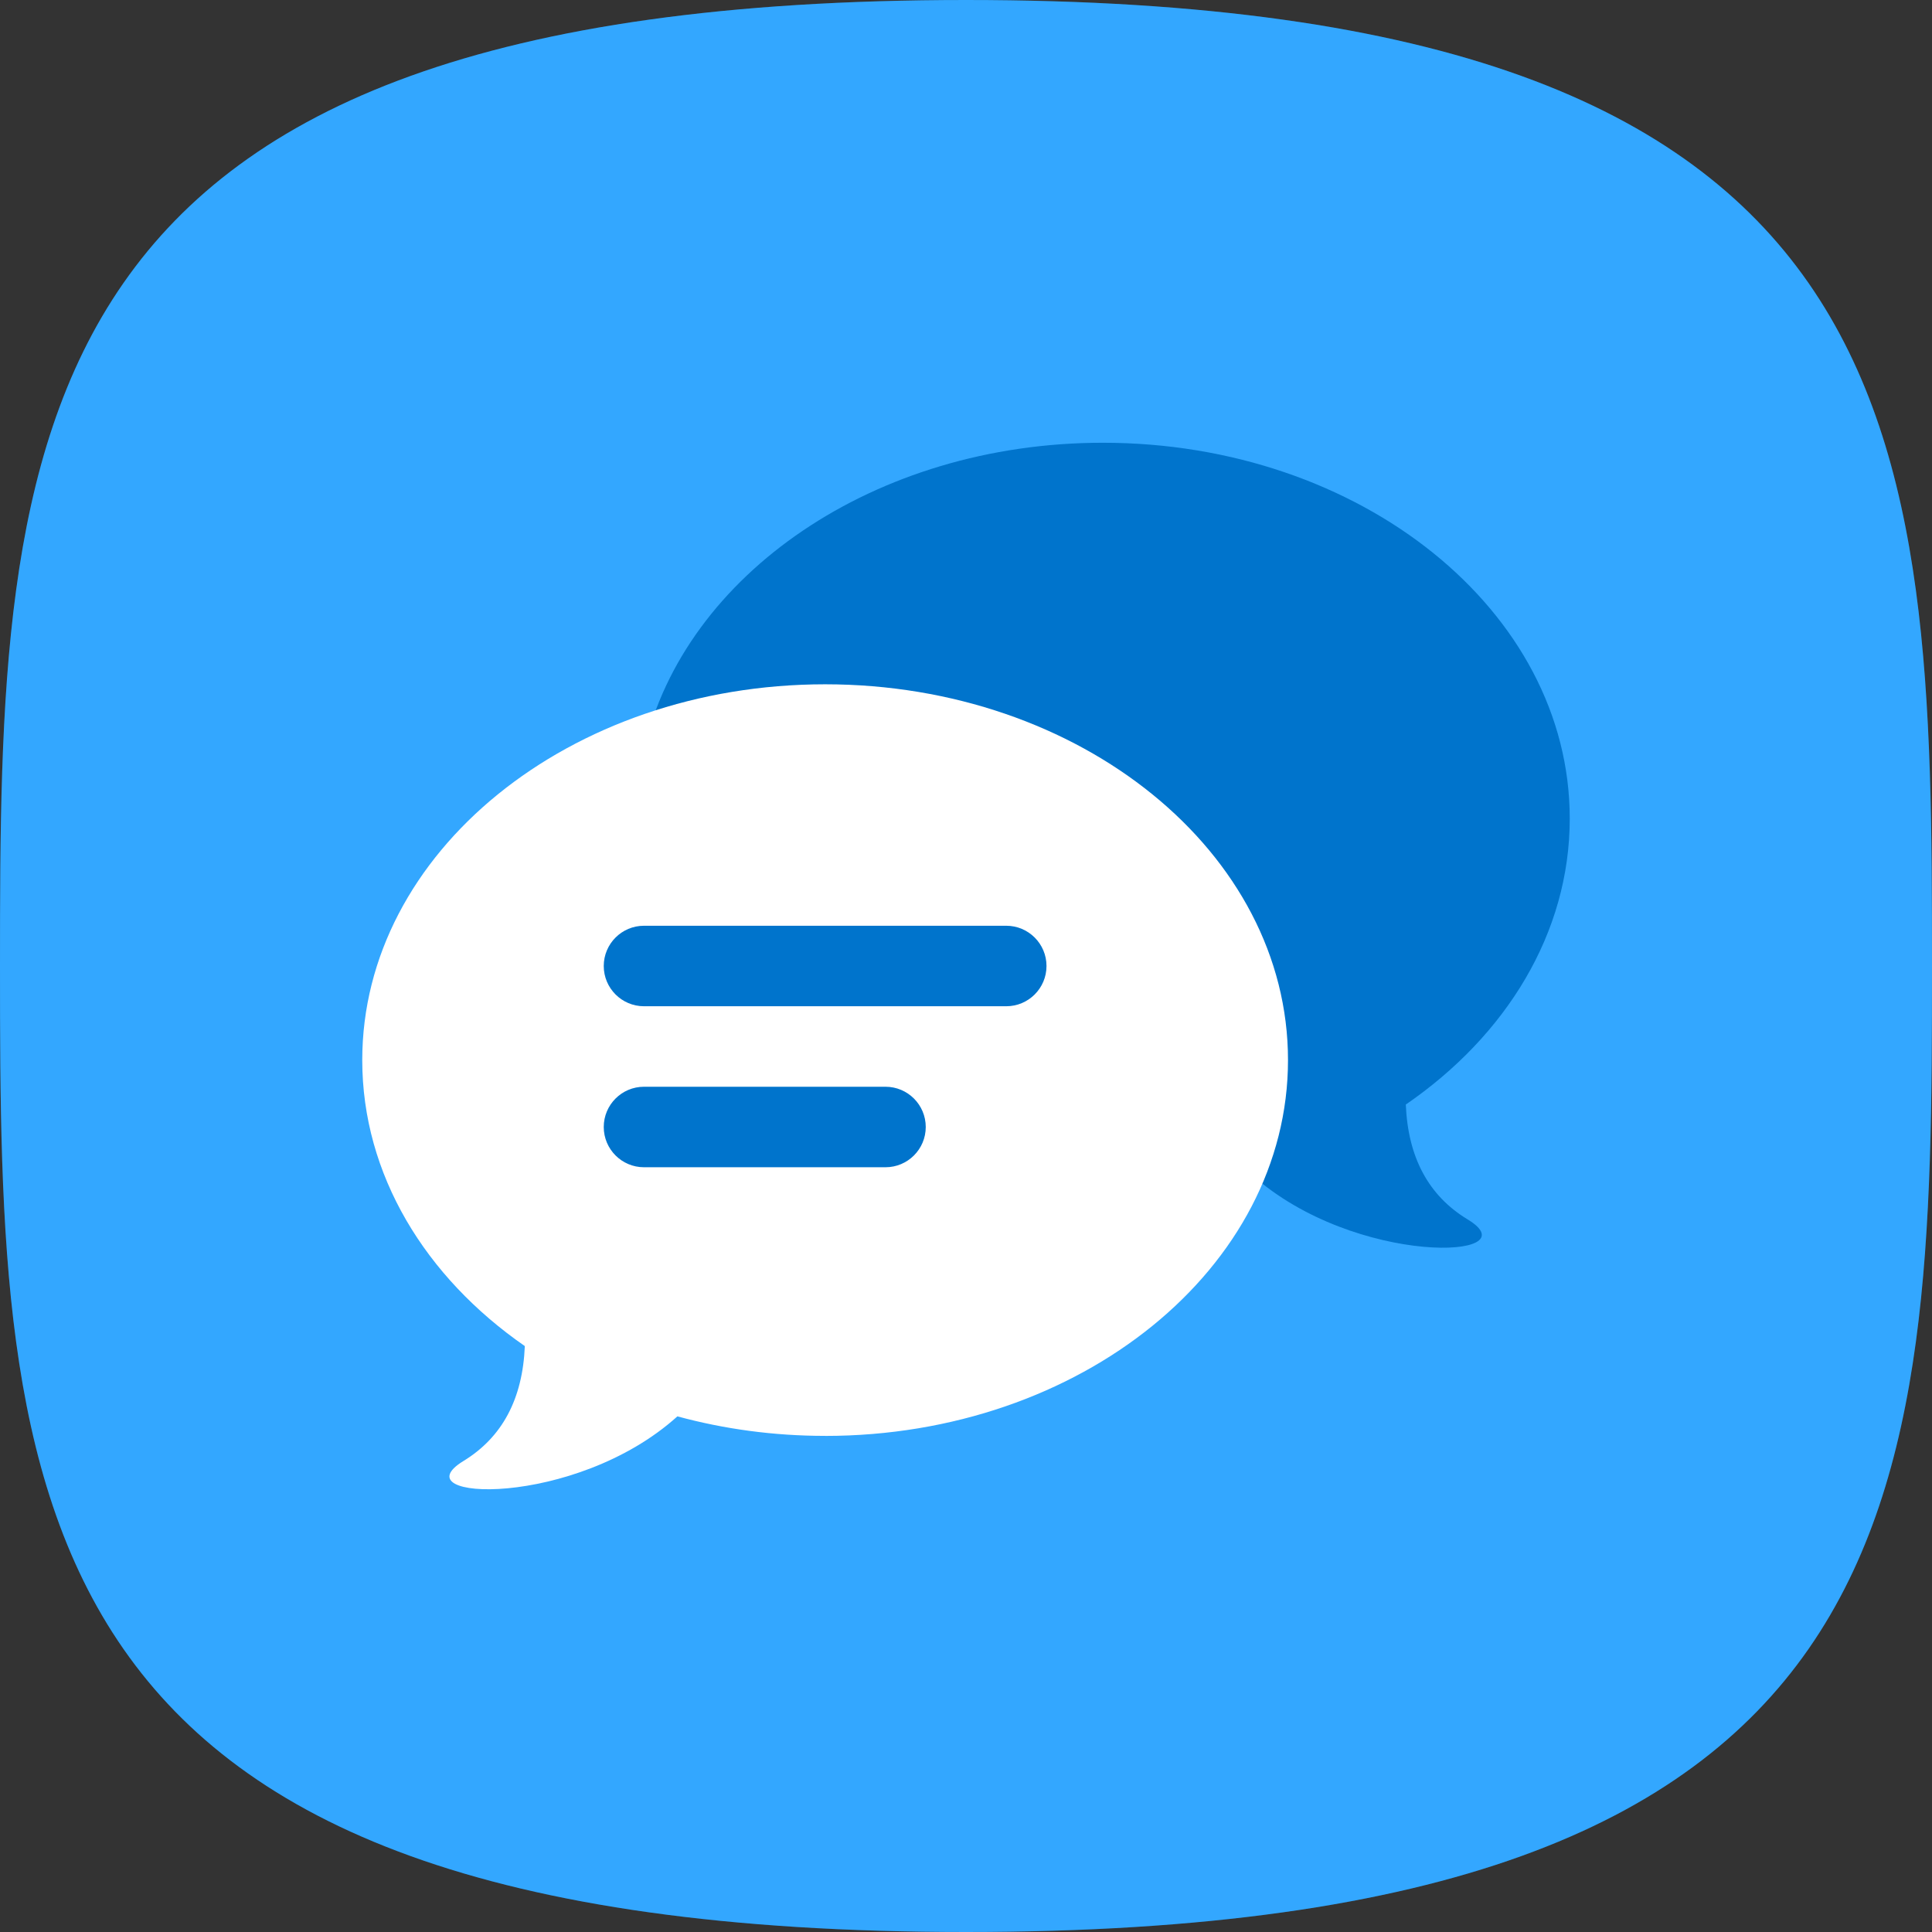 <svg height="48" viewBox="0 0 48 48" width="48" xmlns="http://www.w3.org/2000/svg" xmlns:xlink="http://www.w3.org/1999/xlink"><rect x="0" y="0" width="48" height="48" fill="#333333" stroke="none"/><defs><path id="a" d="m24 48c23.815 0 24-10.745 24-24s-.185-24-24-24c-23.815 0-24 10.745-24 24s.185 24 24 24z"/></defs><g fill="none" fill-rule="evenodd"><use fill="#0091ff" xlink:href="#a"/><use fill="#fff" fill-opacity=".2" xlink:href="#a"/><g transform="translate(9 11)"><path d="m7 7.613c1.005-4.333 5.727-7.613 11.401-7.613 6.406 0 11.599 4.18 11.599 9.337 0 2.845-1.581 5.393-4.073 7.105.054 1.315.566 2.267 1.536 2.854 1.632.989-2.788 1.192-5.36-1.108-.05.013-.099.027-.149.039.34-.84.523-1.736.523-2.666 0-4.813-4.912-8.715-10.972-8.715-1.606 0-3.13.274-4.505.766z" fill="#0074cc"/><path d="m5 11h13v9h-13z" fill="#0074cc"/><path d="m11.5 24.674c-1.283 0-2.517-.171-3.67-.485-2.55 2.3-6.933 2.097-5.314 1.108.961-.588 1.469-1.539 1.523-2.854-2.472-1.713-4.039-4.26-4.039-7.105 0-5.157 5.149-9.337 11.5-9.337 6.351 0 11.5 4.18 11.5 9.337s-5.149 9.337-11.5 9.337zm-4.5-12.674c-.552 0-1 .448-1 1s.448 1 1 1h9c.552 0 1-.448 1-1s-.448-1-1-1zm0 4c-.552 0-1 .448-1 1s.448 1 1 1h6c.552 0 1-.448 1-1s-.448-1-1-1z" fill="#fff"/></g></g></svg>